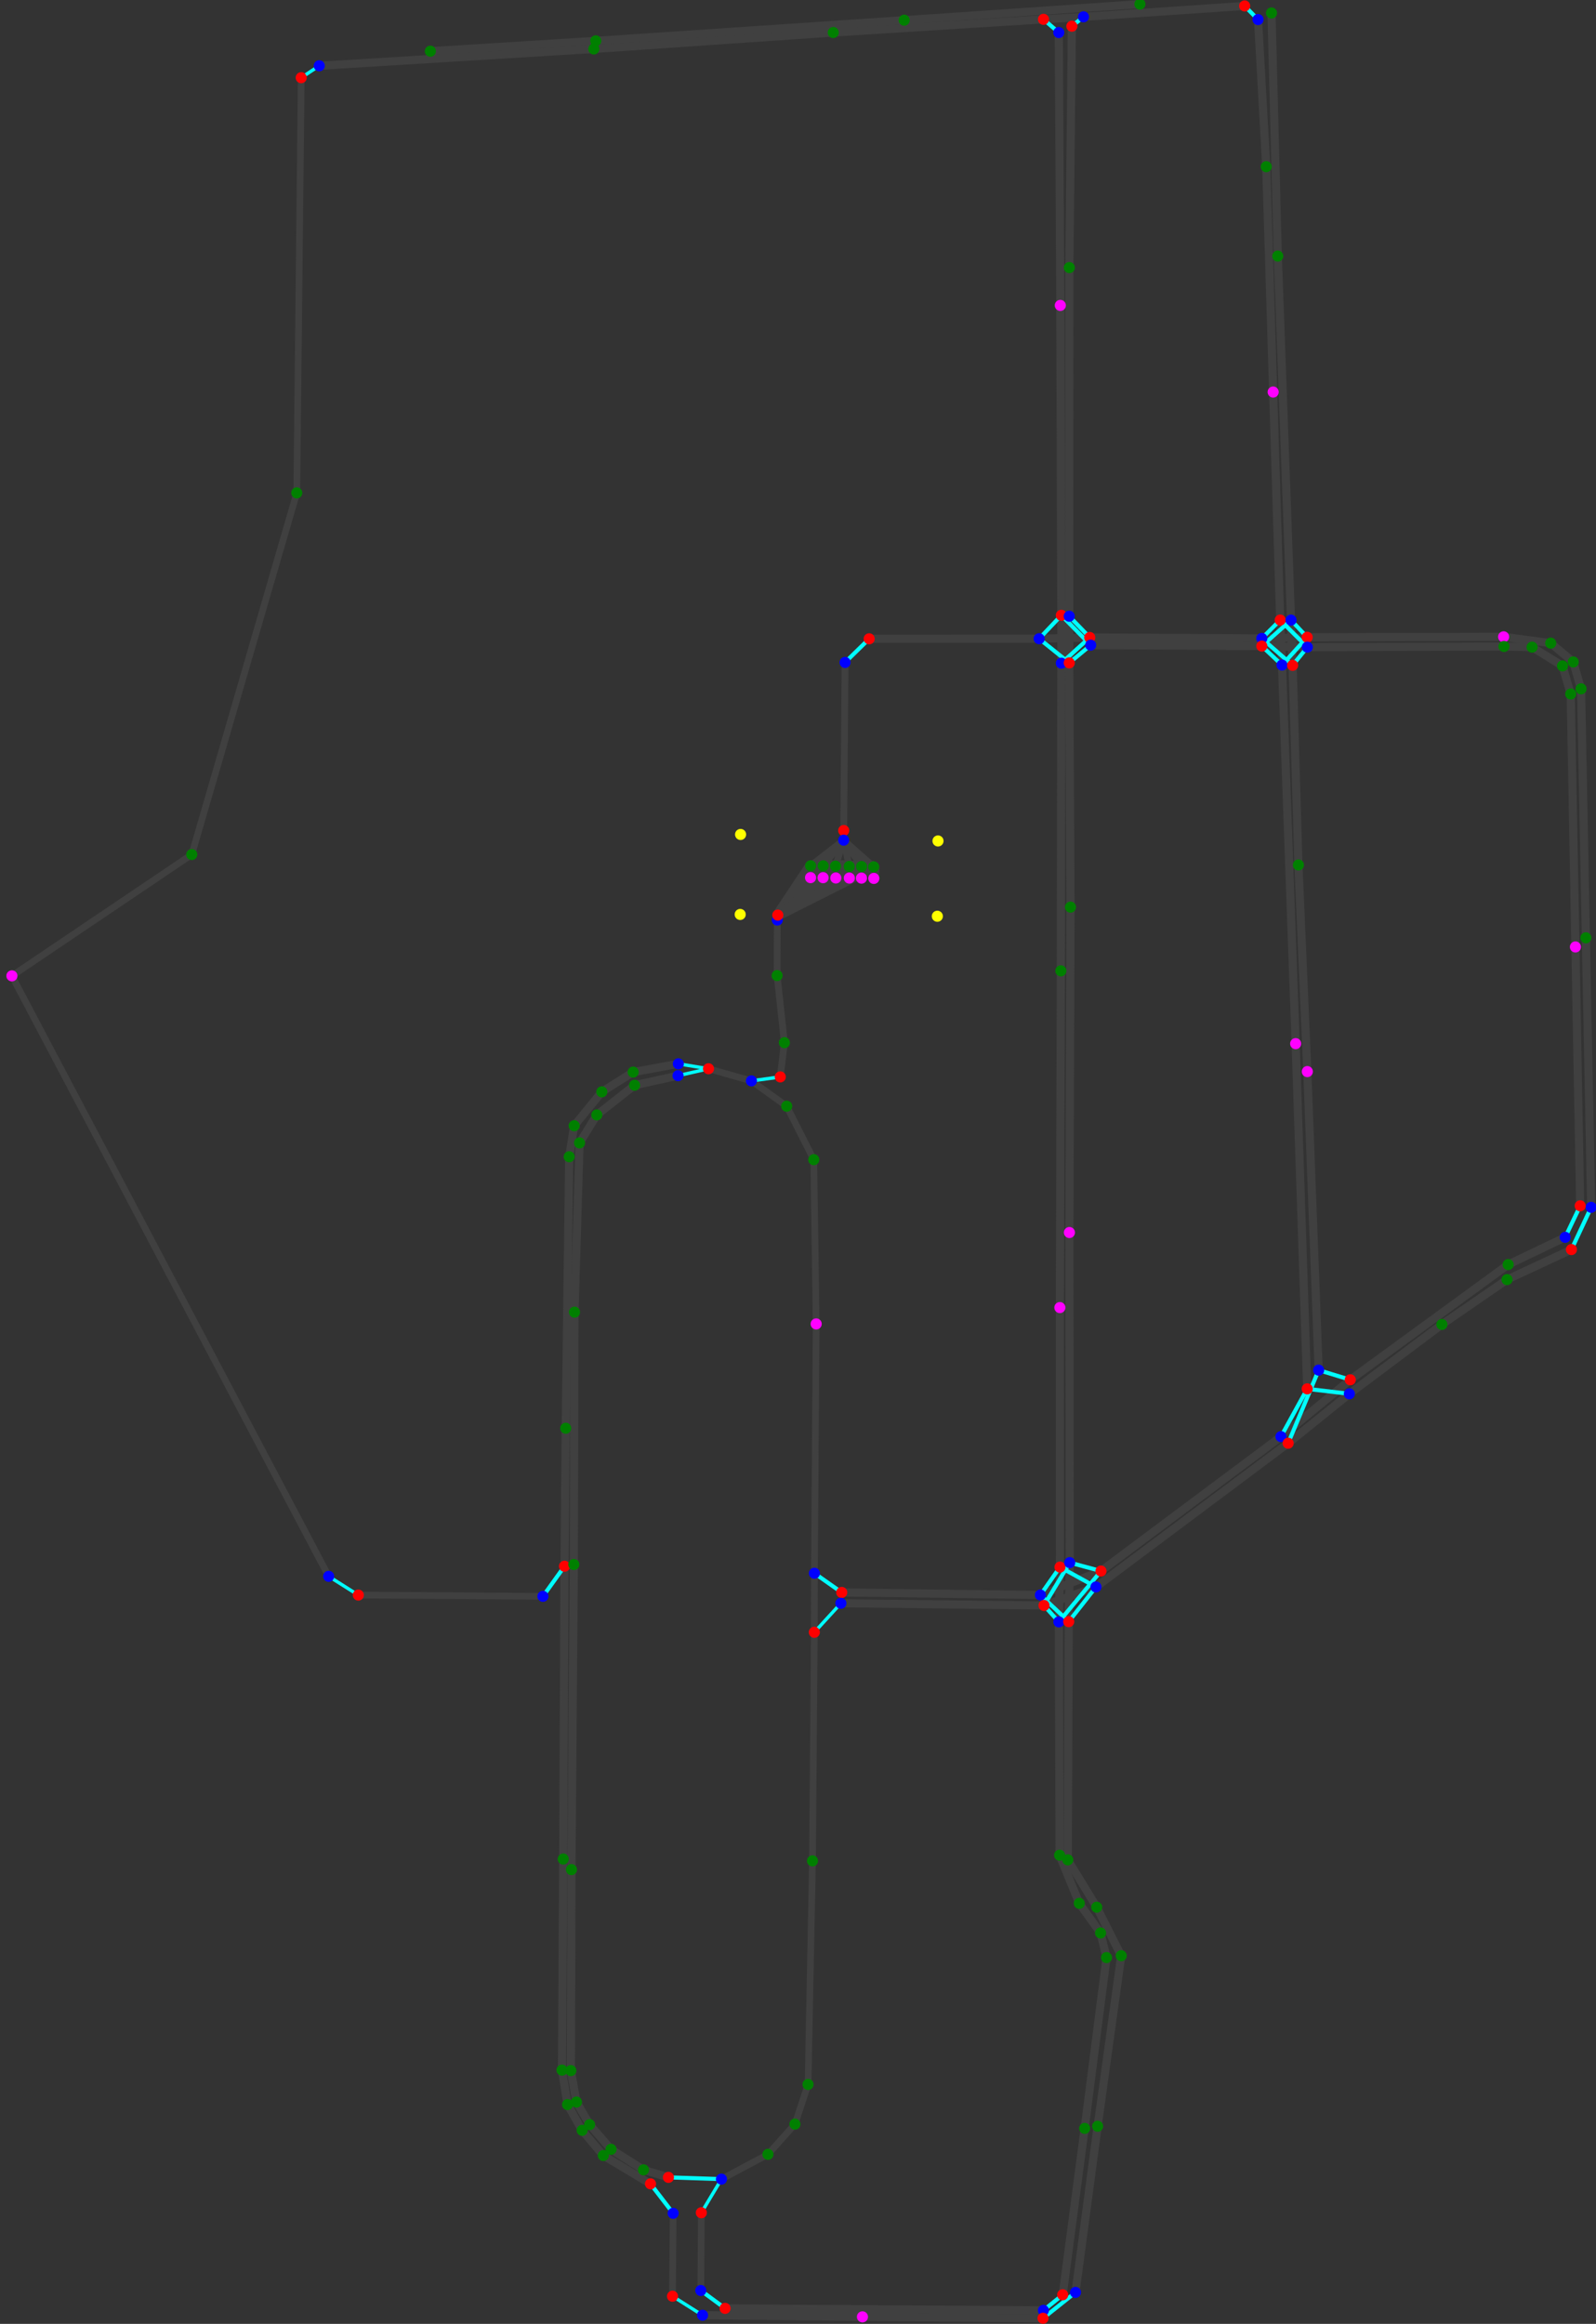 <?xml version="1.0" standalone="no" ?>
<!DOCTYPE svg PUBLIC "-//W3C//DTD SVG 1.1//EN" "http://www.w3.org/Graphics/SVG/1.1/DTD/svg11.dtd">
<svg width="1697px" height="2470px" xmlns="http://www.w3.org/2000/svg" version="1.1" >
	<rect width="100%" height="100%" fill="#333333" stroke="none"/>
	<line x1="457.585" y1="54.406" x2="633.451" y2="43.434" stroke-width="8.644" stroke="rgb(64,64,64)" />
	<line x1="633.451" y1="43.434" x2="961.391" y2="21.436" stroke-width="8.644" stroke="rgb(64,64,64)" />
	<line x1="961.391" y1="21.436" x2="1212.08" y2="4.392" stroke-width="8.644" stroke="rgb(64,64,64)" />
	<line x1="339.458" y1="69.922" x2="631.397" y2="52.045" stroke-width="8.644" stroke="rgb(64,64,64)" />
	<line x1="631.397" y1="52.045" x2="885.991" y2="34.574" stroke-width="8.644" stroke="rgb(64,64,64)" />
	<line x1="885.991" y1="34.574" x2="1109.52" y2="20.55" stroke-width="8.644" stroke="rgb(64,64,64)" />
	<line x1="1109.52" y1="20.55" x2="1152.05" y2="17.902" stroke-width="8.644" stroke="rgb(64,64,64)" />
	<line x1="1152.05" y1="17.902" x2="1323.42" y2="6.29" stroke-width="8.644" stroke="rgb(64,64,64)" />
	<line x1="349.477" y1="1675.47" x2="12.654" y2="1037.23" stroke-width="7.09" stroke="rgb(64,64,64)" />
	<line x1="12.654" y1="1037.23" x2="203.896" y2="908.271" stroke-width="7.09" stroke="rgb(64,64,64)" />
	<line x1="203.896" y1="908.271" x2="315.559" y2="523.88" stroke-width="7.09" stroke="rgb(64,64,64)" />
	<line x1="315.559" y1="523.88" x2="320.278" y2="82.58" stroke-width="7.09" stroke="rgb(64,64,64)" />
	<line x1="1125.8" y1="34.589" x2="1127.42" y2="324.617" stroke-width="8.644" stroke="rgb(64,64,64)" />
	<line x1="1127.42" y1="324.617" x2="1128.5" y2="653.997" stroke-width="8.644" stroke="rgb(64,64,64)" />
	<line x1="1128.5" y1="653.997" x2="1128.5" y2="704.91" stroke-width="8.644" stroke="rgb(64,64,64)" />
	<line x1="1128.5" y1="704.91" x2="1128" y2="1031.89" stroke-width="8.644" stroke="rgb(64,64,64)" />
	<line x1="1128" y1="1031.89" x2="1126.95" y2="1389.82" stroke-width="8.644" stroke="rgb(64,64,64)" />
	<line x1="1126.95" y1="1389.82" x2="1127.07" y2="1665.64" stroke-width="8.644" stroke="rgb(64,64,64)" />
	<line x1="1127.07" y1="1665.64" x2="1125.87" y2="1723.88" stroke-width="8.644" stroke="rgb(64,64,64)" />
	<line x1="1125.87" y1="1723.88" x2="1126.65" y2="1971.89" stroke-width="8.644" stroke="rgb(64,64,64)" />
	<line x1="1126.65" y1="1971.89" x2="1147.58" y2="2023.05" stroke-width="8.644" stroke="rgb(64,64,64)" />
	<line x1="1147.58" y1="2023.05" x2="1170.21" y2="2054.56" stroke-width="8.644" stroke="rgb(64,64,64)" />
	<line x1="1170.21" y1="2054.56" x2="1176.55" y2="2080.7" stroke-width="8.644" stroke="rgb(64,64,64)" />
	<line x1="1176.55" y1="2080.7" x2="1153.3" y2="2262.26" stroke-width="8.644" stroke="rgb(64,64,64)" />
	<line x1="1153.3" y1="2262.26" x2="1129.95" y2="2439.1" stroke-width="8.644" stroke="rgb(64,64,64)" />
	<line x1="1143.55" y1="2436.55" x2="1167.1" y2="2259.97" stroke-width="8.644" stroke="rgb(64,64,64)" />
	<line x1="1167.1" y1="2259.97" x2="1192.19" y2="2078.71" stroke-width="8.644" stroke="rgb(64,64,64)" />
	<line x1="1192.19" y1="2078.71" x2="1166.15" y2="2027.17" stroke-width="8.644" stroke="rgb(64,64,64)" />
	<line x1="1166.15" y1="2027.17" x2="1135.36" y2="1976.83" stroke-width="8.644" stroke="rgb(64,64,64)" />
	<line x1="1135.36" y1="1976.83" x2="1136.34" y2="1723.6" stroke-width="8.644" stroke="rgb(64,64,64)" />
	<line x1="1136.34" y1="1723.6" x2="1137.44" y2="1660.91" stroke-width="8.644" stroke="rgb(64,64,64)" />
	<line x1="1137.44" y1="1660.91" x2="1137.08" y2="1310.03" stroke-width="8.644" stroke="rgb(64,64,64)" />
	<line x1="1137.08" y1="1310.03" x2="1138.25" y2="964.167" stroke-width="8.644" stroke="rgb(64,64,64)" />
	<line x1="1138.25" y1="964.167" x2="1136.92" y2="704.588" stroke-width="8.644" stroke="rgb(64,64,64)" />
	<line x1="1136.92" y1="704.588" x2="1136.89" y2="654.987" stroke-width="8.644" stroke="rgb(64,64,64)" />
	<line x1="1136.89" y1="654.987" x2="1137.01" y2="284.434" stroke-width="8.644" stroke="rgb(64,64,64)" />
	<line x1="1137.01" y1="284.434" x2="1139.71" y2="27.839" stroke-width="8.644" stroke="rgb(64,64,64)" />
	<line x1="1337.64" y1="20.805" x2="1346.38" y2="177.164" stroke-width="8.644" stroke="rgb(64,64,64)" />
	<line x1="1346.38" y1="177.164" x2="1353.73" y2="416.68" stroke-width="8.644" stroke="rgb(64,64,64)" />
	<line x1="1353.73" y1="416.68" x2="1361.22" y2="659.087" stroke-width="8.644" stroke="rgb(64,64,64)" />
	<line x1="1361.22" y1="659.087" x2="1363.14" y2="706.895" stroke-width="8.644" stroke="rgb(64,64,64)" />
	<line x1="1363.14" y1="706.895" x2="1377.65" y2="1109.29" stroke-width="8.644" stroke="rgb(64,64,64)" />
	<line x1="1377.65" y1="1109.29" x2="1389.93" y2="1476.21" stroke-width="8.644" stroke="rgb(64,64,64)" />
	<line x1="1402.1" y1="1456.29" x2="1390.06" y2="1138.99" stroke-width="8.644" stroke="rgb(64,64,64)" />
	<line x1="1390.06" y1="1138.99" x2="1380.59" y2="919.363" stroke-width="8.644" stroke="rgb(64,64,64)" />
	<line x1="1380.59" y1="919.363" x2="1374.42" y2="707.168" stroke-width="8.644" stroke="rgb(64,64,64)" />
	<line x1="1374.42" y1="707.168" x2="1372.71" y2="659.101" stroke-width="8.644" stroke="rgb(64,64,64)" />
	<line x1="1372.71" y1="659.101" x2="1358.65" y2="272.198" stroke-width="8.644" stroke="rgb(64,64,64)" />
	<line x1="1358.65" y1="272.198" x2="1351.96" y2="13.802" stroke-width="8.644" stroke="rgb(64,64,64)" />
	<line x1="577.307" y1="1696.72" x2="381.001" y2="1695.39" stroke-width="7.09" stroke="rgb(64,64,64)" />
	<line x1="721.253" y1="1130.72" x2="673.24" y2="1139.53" stroke-width="8.644" stroke="rgb(64,64,64)" />
	<line x1="673.24" y1="1139.53" x2="639.908" y2="1160.51" stroke-width="8.644" stroke="rgb(64,64,64)" />
	<line x1="639.908" y1="1160.51" x2="610.521" y2="1196.54" stroke-width="8.644" stroke="rgb(64,64,64)" />
	<line x1="610.521" y1="1196.54" x2="605.213" y2="1229.48" stroke-width="8.644" stroke="rgb(64,64,64)" />
	<line x1="605.213" y1="1229.48" x2="601.525" y2="1518.07" stroke-width="8.644" stroke="rgb(64,64,64)" />
	<line x1="601.525" y1="1518.07" x2="600.237" y2="1664.74" stroke-width="8.644" stroke="rgb(64,64,64)" />
	<line x1="600.237" y1="1664.74" x2="598.876" y2="1975.95" stroke-width="8.644" stroke="rgb(64,64,64)" />
	<line x1="598.876" y1="1975.95" x2="597.56" y2="2200.3" stroke-width="8.644" stroke="rgb(64,64,64)" />
	<line x1="597.56" y1="2200.3" x2="603.447" y2="2236.92" stroke-width="8.644" stroke="rgb(64,64,64)" />
	<line x1="603.447" y1="2236.92" x2="618.993" y2="2264.33" stroke-width="8.644" stroke="rgb(64,64,64)" />
	<line x1="618.993" y1="2264.33" x2="641.531" y2="2291.11" stroke-width="8.644" stroke="rgb(64,64,64)" />
	<line x1="641.531" y1="2291.11" x2="691.686" y2="2321.19" stroke-width="8.644" stroke="rgb(64,64,64)" />
	<line x1="720.949" y1="1143.31" x2="674.749" y2="1153.48" stroke-width="8.644" stroke="rgb(64,64,64)" />
	<line x1="674.749" y1="1153.48" x2="634.596" y2="1185.05" stroke-width="8.644" stroke="rgb(64,64,64)" />
	<line x1="634.596" y1="1185.05" x2="616.235" y2="1214.79" stroke-width="8.644" stroke="rgb(64,64,64)" />
	<line x1="616.235" y1="1214.79" x2="610.865" y2="1394.69" stroke-width="8.644" stroke="rgb(64,64,64)" />
	<line x1="610.865" y1="1394.69" x2="610.131" y2="1662.88" stroke-width="8.644" stroke="rgb(64,64,64)" />
	<line x1="610.131" y1="1662.88" x2="607.631" y2="1987.18" stroke-width="8.644" stroke="rgb(64,64,64)" />
	<line x1="607.631" y1="1987.18" x2="606.987" y2="2200.79" stroke-width="8.644" stroke="rgb(64,64,64)" />
	<line x1="606.987" y1="2200.79" x2="612.948" y2="2234.26" stroke-width="8.644" stroke="rgb(64,64,64)" />
	<line x1="612.948" y1="2234.26" x2="626.936" y2="2258.22" stroke-width="8.644" stroke="rgb(64,64,64)" />
	<line x1="626.936" y1="2258.22" x2="649.691" y2="2284.49" stroke-width="8.644" stroke="rgb(64,64,64)" />
	<line x1="649.691" y1="2284.49" x2="684.248" y2="2306.32" stroke-width="8.644" stroke="rgb(64,64,64)" />
	<line x1="684.248" y1="2306.32" x2="710.728" y2="2314.3" stroke-width="8.644" stroke="rgb(64,64,64)" />
	<line x1="767.102" y1="2316.19" x2="816.568" y2="2289.83" stroke-width="7.09" stroke="rgb(64,64,64)" />
	<line x1="816.568" y1="2289.83" x2="845.247" y2="2257.72" stroke-width="7.09" stroke="rgb(64,64,64)" />
	<line x1="845.247" y1="2257.72" x2="859.19" y2="2215.54" stroke-width="7.09" stroke="rgb(64,64,64)" />
	<line x1="859.19" y1="2215.54" x2="863.901" y2="1977.89" stroke-width="7.09" stroke="rgb(64,64,64)" />
	<line x1="863.901" y1="1977.89" x2="865.867" y2="1734.92" stroke-width="7.09" stroke="rgb(64,64,64)" />
	<line x1="865.867" y1="1734.92" x2="865.945" y2="1672.2" stroke-width="7.09" stroke="rgb(64,64,64)" />
	<line x1="865.945" y1="1672.2" x2="867.828" y2="1407.19" stroke-width="7.09" stroke="rgb(64,64,64)" />
	<line x1="867.828" y1="1407.19" x2="865.274" y2="1232.61" stroke-width="7.09" stroke="rgb(64,64,64)" />
	<line x1="865.274" y1="1232.61" x2="836.489" y2="1175.75" stroke-width="7.09" stroke="rgb(64,64,64)" />
	<line x1="836.489" y1="1175.75" x2="798.978" y2="1148.87" stroke-width="7.09" stroke="rgb(64,64,64)" />
	<line x1="798.978" y1="1148.87" x2="753.336" y2="1135.96" stroke-width="7.09" stroke="rgb(64,64,64)" />
	<line x1="715.754" y1="2352.48" x2="715.062" y2="2440.64" stroke-width="7.09" stroke="rgb(64,64,64)" />
	<line x1="745.164" y1="2434.54" x2="745.723" y2="2351.89" stroke-width="7.09" stroke="rgb(64,64,64)" />
	<line x1="1109.44" y1="2455.67" x2="770.968" y2="2453.54" stroke-width="8.644" stroke="rgb(64,64,64)" />
	<line x1="746.992" y1="2460.83" x2="917.035" y2="2462.57" stroke-width="8.644" stroke="rgb(64,64,64)" />
	<line x1="917.035" y1="2462.57" x2="1109.04" y2="2464.06" stroke-width="8.644" stroke="rgb(64,64,64)" />
	<line x1="1664.21" y1="1315.13" x2="1603.61" y2="1344.11" stroke-width="8.644" stroke="rgb(64,64,64)" />
	<line x1="1603.61" y1="1344.11" x2="1435.71" y2="1466.55" stroke-width="8.644" stroke="rgb(64,64,64)" />
	<line x1="1435.71" y1="1466.55" x2="1362.04" y2="1526.97" stroke-width="8.644" stroke="rgb(64,64,64)" />
	<line x1="1362.04" y1="1526.97" x2="1170.66" y2="1669.85" stroke-width="8.644" stroke="rgb(64,64,64)" />
	<line x1="1170.66" y1="1669.85" x2="1106.24" y2="1695.32" stroke-width="8.644" stroke="rgb(64,64,64)" />
	<line x1="1106.24" y1="1695.32" x2="894.996" y2="1692.59" stroke-width="8.644" stroke="rgb(64,64,64)" />
	<line x1="894.103" y1="1704.11" x2="1110.08" y2="1706.44" stroke-width="8.644" stroke="rgb(64,64,64)" />
	<line x1="1110.08" y1="1706.44" x2="1165.33" y2="1686.77" stroke-width="8.644" stroke="rgb(64,64,64)" />
	<line x1="1165.33" y1="1686.77" x2="1369.66" y2="1533.98" stroke-width="8.644" stroke="rgb(64,64,64)" />
	<line x1="1369.66" y1="1533.98" x2="1434.73" y2="1481.49" stroke-width="8.644" stroke="rgb(64,64,64)" />
	<line x1="1434.73" y1="1481.49" x2="1533.14" y2="1407.75" stroke-width="8.644" stroke="rgb(64,64,64)" />
	<line x1="1533.14" y1="1407.75" x2="1602.4" y2="1360.09" stroke-width="8.644" stroke="rgb(64,64,64)" />
	<line x1="1602.4" y1="1360.09" x2="1670.87" y2="1328.15" stroke-width="8.644" stroke="rgb(64,64,64)" />
	<line x1="826.494" y1="977.9" x2="826.3" y2="1036.94" stroke-width="7.203" stroke="rgb(64,64,64)" />
	<line x1="826.3" y1="1036.94" x2="834.015" y2="1108.25" stroke-width="7.203" stroke="rgb(64,64,64)" />
	<line x1="834.015" y1="1108.25" x2="829.648" y2="1144.62" stroke-width="7.203" stroke="rgb(64,64,64)" />
	<line x1="898.548" y1="704.083" x2="897.107" y2="882.767" stroke-width="7.203" stroke="rgb(64,64,64)" />
	<line x1="1691.85" y1="1283.25" x2="1686.24" y2="996.801" stroke-width="8.644" stroke="rgb(64,64,64)" />
	<line x1="1686.24" y1="996.801" x2="1681.13" y2="732.145" stroke-width="8.644" stroke="rgb(64,64,64)" />
	<line x1="1681.13" y1="732.145" x2="1672.79" y2="703.601" stroke-width="8.644" stroke="rgb(64,64,64)" />
	<line x1="1672.79" y1="703.601" x2="1648.86" y2="683.604" stroke-width="8.644" stroke="rgb(64,64,64)" />
	<line x1="1648.86" y1="683.604" x2="1598.76" y2="676.886" stroke-width="8.644" stroke="rgb(64,64,64)" />
	<line x1="1598.76" y1="676.886" x2="1389.91" y2="677.361" stroke-width="8.644" stroke="rgb(64,64,64)" />
	<line x1="1389.91" y1="677.361" x2="1341.67" y2="678.56" stroke-width="8.644" stroke="rgb(64,64,64)" />
	<line x1="1341.67" y1="678.56" x2="1158.7" y2="677.559" stroke-width="8.644" stroke="rgb(64,64,64)" />
	<line x1="1158.7" y1="677.559" x2="1104.92" y2="678.885" stroke-width="8.644" stroke="rgb(64,64,64)" />
	<line x1="1104.92" y1="678.885" x2="924.183" y2="678.984" stroke-width="8.644" stroke="rgb(64,64,64)" />
	<line x1="1159.73" y1="685.719" x2="1341.68" y2="686.695" stroke-width="8.644" stroke="rgb(64,64,64)" />
	<line x1="1341.68" y1="686.695" x2="1390.07" y2="687.863" stroke-width="8.644" stroke="rgb(64,64,64)" />
	<line x1="1390.07" y1="687.863" x2="1599.13" y2="687.129" stroke-width="8.644" stroke="rgb(64,64,64)" />
	<line x1="1599.13" y1="687.129" x2="1629.06" y2="687.852" stroke-width="8.644" stroke="rgb(64,64,64)" />
	<line x1="1629.06" y1="687.852" x2="1661.41" y2="707.789" stroke-width="8.644" stroke="rgb(64,64,64)" />
	<line x1="1661.41" y1="707.789" x2="1670.12" y2="737.653" stroke-width="8.644" stroke="rgb(64,64,64)" />
	<line x1="1670.12" y1="737.653" x2="1675.13" y2="1006.51" stroke-width="8.644" stroke="rgb(64,64,64)" />
	<line x1="1675.13" y1="1006.51" x2="1680.2" y2="1281.66" stroke-width="8.644" stroke="rgb(64,64,64)" />
	<line x1="1109.52" y1="20.55" x2="1125.8" y2="34.589" stroke-width="4.322" stroke="rgb(0,255,255)" />
	<line x1="1323.42" y1="6.29" x2="1337.64" y2="20.805" stroke-width="4.322" stroke="rgb(0,255,255)" />
	<line x1="320.278" y1="82.58" x2="339.458" y2="69.922" stroke-width="3.545" stroke="rgb(0,255,255)" />
	<line x1="1128.5" y1="653.997" x2="1104.92" y2="678.885" stroke-width="4.322" stroke="rgb(0,255,255)" />
	<line x1="1128.5" y1="653.997" x2="1159.73" y2="685.719" stroke-width="4.322" stroke="rgb(0,255,255)" />
	<line x1="1127.07" y1="1665.64" x2="1106.24" y2="1695.32" stroke-width="4.322" stroke="rgb(0,255,255)" />
	<line x1="1127.07" y1="1665.64" x2="1165.33" y2="1686.77" stroke-width="4.322" stroke="rgb(0,255,255)" />
	<line x1="1129.95" y1="2439.1" x2="1109.44" y2="2455.67" stroke-width="4.322" stroke="rgb(0,255,255)" />
	<line x1="1136.34" y1="1723.6" x2="1106.24" y2="1695.32" stroke-width="4.322" stroke="rgb(0,255,255)" />
	<line x1="1136.34" y1="1723.6" x2="1165.33" y2="1686.77" stroke-width="4.322" stroke="rgb(0,255,255)" />
	<line x1="1136.92" y1="704.588" x2="1104.92" y2="678.885" stroke-width="4.322" stroke="rgb(0,255,255)" />
	<line x1="1136.92" y1="704.588" x2="1159.73" y2="685.719" stroke-width="4.322" stroke="rgb(0,255,255)" />
	<line x1="1139.71" y1="27.839" x2="1152.05" y2="17.902" stroke-width="4.322" stroke="rgb(0,255,255)" />
	<line x1="1361.22" y1="659.087" x2="1341.67" y2="678.56" stroke-width="4.322" stroke="rgb(0,255,255)" />
	<line x1="1361.22" y1="659.087" x2="1390.07" y2="687.863" stroke-width="4.322" stroke="rgb(0,255,255)" />
	<line x1="1389.93" y1="1476.21" x2="1362.04" y2="1526.97" stroke-width="4.322" stroke="rgb(0,255,255)" />
	<line x1="1389.93" y1="1476.21" x2="1434.73" y2="1481.49" stroke-width="4.322" stroke="rgb(0,255,255)" />
	<line x1="1374.42" y1="707.168" x2="1341.67" y2="678.56" stroke-width="4.322" stroke="rgb(0,255,255)" />
	<line x1="1374.42" y1="707.168" x2="1390.07" y2="687.863" stroke-width="4.322" stroke="rgb(0,255,255)" />
	<line x1="381.001" y1="1695.39" x2="349.477" y2="1675.47" stroke-width="3.545" stroke="rgb(0,255,255)" />
	<line x1="600.237" y1="1664.74" x2="577.307" y2="1696.72" stroke-width="4.322" stroke="rgb(0,255,255)" />
	<line x1="691.686" y1="2321.19" x2="715.754" y2="2352.48" stroke-width="4.322" stroke="rgb(0,255,255)" />
	<line x1="710.728" y1="2314.3" x2="767.102" y2="2316.19" stroke-width="4.322" stroke="rgb(0,255,255)" />
	<line x1="865.867" y1="1734.92" x2="894.103" y2="1704.11" stroke-width="3.545" stroke="rgb(0,255,255)" />
	<line x1="753.336" y1="1135.96" x2="721.253" y2="1130.72" stroke-width="3.545" stroke="rgb(0,255,255)" />
	<line x1="753.336" y1="1135.96" x2="720.949" y2="1143.31" stroke-width="3.545" stroke="rgb(0,255,255)" />
	<line x1="715.062" y1="2440.64" x2="746.992" y2="2460.83" stroke-width="3.545" stroke="rgb(0,255,255)" />
	<line x1="745.723" y1="2351.89" x2="767.102" y2="2316.19" stroke-width="3.545" stroke="rgb(0,255,255)" />
	<line x1="770.968" y1="2453.54" x2="745.164" y2="2434.54" stroke-width="4.322" stroke="rgb(0,255,255)" />
	<line x1="1109.04" y1="2464.06" x2="1143.55" y2="2436.55" stroke-width="4.322" stroke="rgb(0,255,255)" />
	<line x1="1435.71" y1="1466.55" x2="1402.1" y2="1456.29" stroke-width="4.322" stroke="rgb(0,255,255)" />
	<line x1="1170.66" y1="1669.85" x2="1125.87" y2="1723.88" stroke-width="4.322" stroke="rgb(0,255,255)" />
	<line x1="1170.66" y1="1669.85" x2="1137.44" y2="1660.91" stroke-width="4.322" stroke="rgb(0,255,255)" />
	<line x1="894.996" y1="1692.59" x2="865.945" y2="1672.2" stroke-width="4.322" stroke="rgb(0,255,255)" />
	<line x1="1110.08" y1="1706.44" x2="1125.87" y2="1723.88" stroke-width="4.322" stroke="rgb(0,255,255)" />
	<line x1="1110.08" y1="1706.44" x2="1137.44" y2="1660.91" stroke-width="4.322" stroke="rgb(0,255,255)" />
	<line x1="1369.66" y1="1533.98" x2="1402.1" y2="1456.29" stroke-width="4.322" stroke="rgb(0,255,255)" />
	<line x1="1670.87" y1="1328.15" x2="1691.85" y2="1283.25" stroke-width="4.322" stroke="rgb(0,255,255)" />
	<line x1="829.648" y1="1144.62" x2="798.978" y2="1148.87" stroke-width="3.601" stroke="rgb(0,255,255)" />
	<line x1="897.107" y1="882.767" x2="897.064" y2="893.001" stroke-width="3.601" stroke="rgb(0,255,255)" />
	<line x1="1389.91" y1="677.361" x2="1372.71" y2="659.101" stroke-width="4.322" stroke="rgb(0,255,255)" />
	<line x1="1389.91" y1="677.361" x2="1363.14" y2="706.895" stroke-width="4.322" stroke="rgb(0,255,255)" />
	<line x1="1158.7" y1="677.559" x2="1136.89" y2="654.987" stroke-width="4.322" stroke="rgb(0,255,255)" />
	<line x1="1158.7" y1="677.559" x2="1128.5" y2="704.91" stroke-width="4.322" stroke="rgb(0,255,255)" />
	<line x1="924.183" y1="678.984" x2="898.548" y2="704.083" stroke-width="4.322" stroke="rgb(0,255,255)" />
	<line x1="1341.68" y1="686.695" x2="1363.14" y2="706.895" stroke-width="4.322" stroke="rgb(0,255,255)" />
	<line x1="1341.68" y1="686.695" x2="1372.71" y2="659.101" stroke-width="4.322" stroke="rgb(0,255,255)" />
	<line x1="1680.2" y1="1281.66" x2="1664.21" y2="1315.13" stroke-width="4.322" stroke="rgb(0,255,255)" />
	<line x1="827.031" y1="972.664" x2="826.494" y2="977.9" stroke-width="3.545" stroke="rgb(0,255,255)" />
	<line x1="897.064" y1="893.001" x2="827.031" y2="972.664" stroke-width="7.09" stroke="rgb(64,64,64)" />
	<line x1="897.064" y1="893.001" x2="861.941" y2="920.233" stroke-width="7.09" stroke="rgb(64,64,64)" />
	<line x1="897.064" y1="893.001" x2="875.276" y2="920.293" stroke-width="7.09" stroke="rgb(64,64,64)" />
	<line x1="897.064" y1="893.001" x2="888.398" y2="920.609" stroke-width="7.09" stroke="rgb(64,64,64)" />
	<line x1="897.064" y1="893.001" x2="902.955" y2="920.961" stroke-width="7.09" stroke="rgb(64,64,64)" />
	<line x1="897.064" y1="893.001" x2="916.082" y2="921.015" stroke-width="7.09" stroke="rgb(64,64,64)" />
	<line x1="897.064" y1="893.001" x2="928.999" y2="921.327" stroke-width="7.09" stroke="rgb(64,64,64)" />
	<line x1="861.941" y1="920.233" x2="827.031" y2="972.664" stroke-width="11.525" stroke="rgb(64,64,64)" />
	<line x1="875.276" y1="920.293" x2="827.031" y2="972.664" stroke-width="11.525" stroke="rgb(64,64,64)" />
	<line x1="888.398" y1="920.609" x2="827.031" y2="972.664" stroke-width="11.525" stroke="rgb(64,64,64)" />
	<line x1="902.955" y1="920.961" x2="827.031" y2="972.664" stroke-width="11.525" stroke="rgb(64,64,64)" />
	<line x1="916.082" y1="921.015" x2="827.031" y2="972.664" stroke-width="11.525" stroke="rgb(64,64,64)" />
	<line x1="928.999" y1="921.327" x2="827.031" y2="972.664" stroke-width="11.525" stroke="rgb(64,64,64)" />
	<line x1="861.941" y1="920.233" x2="861.842" y2="932.828" stroke-width="11.525" stroke="rgb(64,64,64)" />
	<line x1="861.842" y1="932.828" x2="861.941" y2="920.233" stroke-width="11.525" stroke="rgb(64,64,64)" />
	<line x1="861.941" y1="920.233" x2="875.276" y2="920.293" stroke-width="11.525" stroke="rgb(64,64,64)" />
	<line x1="875.276" y1="920.293" x2="861.941" y2="920.233" stroke-width="11.525" stroke="rgb(64,64,64)" />
	<line x1="861.941" y1="920.233" x2="888.398" y2="920.609" stroke-width="11.525" stroke="rgb(64,64,64)" />
	<line x1="888.398" y1="920.609" x2="861.941" y2="920.233" stroke-width="11.525" stroke="rgb(64,64,64)" />
	<line x1="861.941" y1="920.233" x2="902.955" y2="920.961" stroke-width="11.525" stroke="rgb(64,64,64)" />
	<line x1="902.955" y1="920.961" x2="861.941" y2="920.233" stroke-width="11.525" stroke="rgb(64,64,64)" />
	<line x1="861.941" y1="920.233" x2="916.082" y2="921.015" stroke-width="11.525" stroke="rgb(64,64,64)" />
	<line x1="916.082" y1="921.015" x2="861.941" y2="920.233" stroke-width="11.525" stroke="rgb(64,64,64)" />
	<line x1="861.941" y1="920.233" x2="928.999" y2="921.327" stroke-width="11.525" stroke="rgb(64,64,64)" />
	<line x1="928.999" y1="921.327" x2="861.941" y2="920.233" stroke-width="11.525" stroke="rgb(64,64,64)" />
	<line x1="875.276" y1="920.293" x2="861.941" y2="920.233" stroke-width="11.525" stroke="rgb(64,64,64)" />
	<line x1="861.941" y1="920.233" x2="875.276" y2="920.293" stroke-width="11.525" stroke="rgb(64,64,64)" />
	<line x1="875.276" y1="920.293" x2="875.176" y2="932.886" stroke-width="11.525" stroke="rgb(64,64,64)" />
	<line x1="875.176" y1="932.886" x2="875.276" y2="920.293" stroke-width="11.525" stroke="rgb(64,64,64)" />
	<line x1="875.276" y1="920.293" x2="888.398" y2="920.609" stroke-width="11.525" stroke="rgb(64,64,64)" />
	<line x1="888.398" y1="920.609" x2="875.276" y2="920.293" stroke-width="11.525" stroke="rgb(64,64,64)" />
	<line x1="875.276" y1="920.293" x2="902.955" y2="920.961" stroke-width="11.525" stroke="rgb(64,64,64)" />
	<line x1="902.955" y1="920.961" x2="875.276" y2="920.293" stroke-width="11.525" stroke="rgb(64,64,64)" />
	<line x1="875.276" y1="920.293" x2="916.082" y2="921.015" stroke-width="11.525" stroke="rgb(64,64,64)" />
	<line x1="916.082" y1="921.015" x2="875.276" y2="920.293" stroke-width="11.525" stroke="rgb(64,64,64)" />
	<line x1="875.276" y1="920.293" x2="928.999" y2="921.327" stroke-width="11.525" stroke="rgb(64,64,64)" />
	<line x1="928.999" y1="921.327" x2="875.276" y2="920.293" stroke-width="11.525" stroke="rgb(64,64,64)" />
	<line x1="888.398" y1="920.609" x2="861.941" y2="920.233" stroke-width="11.525" stroke="rgb(64,64,64)" />
	<line x1="861.941" y1="920.233" x2="888.398" y2="920.609" stroke-width="11.525" stroke="rgb(64,64,64)" />
	<line x1="888.398" y1="920.609" x2="875.276" y2="920.293" stroke-width="11.525" stroke="rgb(64,64,64)" />
	<line x1="875.276" y1="920.293" x2="888.398" y2="920.609" stroke-width="11.525" stroke="rgb(64,64,64)" />
	<line x1="888.398" y1="920.609" x2="888.709" y2="933.213" stroke-width="11.525" stroke="rgb(64,64,64)" />
	<line x1="888.709" y1="933.213" x2="888.398" y2="920.609" stroke-width="11.525" stroke="rgb(64,64,64)" />
	<line x1="888.398" y1="920.609" x2="902.955" y2="920.961" stroke-width="11.525" stroke="rgb(64,64,64)" />
	<line x1="902.955" y1="920.961" x2="888.398" y2="920.609" stroke-width="11.525" stroke="rgb(64,64,64)" />
	<line x1="888.398" y1="920.609" x2="916.082" y2="921.015" stroke-width="11.525" stroke="rgb(64,64,64)" />
	<line x1="916.082" y1="921.015" x2="888.398" y2="920.609" stroke-width="11.525" stroke="rgb(64,64,64)" />
	<line x1="888.398" y1="920.609" x2="928.999" y2="921.327" stroke-width="11.525" stroke="rgb(64,64,64)" />
	<line x1="928.999" y1="921.327" x2="888.398" y2="920.609" stroke-width="11.525" stroke="rgb(64,64,64)" />
	<line x1="902.955" y1="920.961" x2="861.941" y2="920.233" stroke-width="11.525" stroke="rgb(64,64,64)" />
	<line x1="861.941" y1="920.233" x2="902.955" y2="920.961" stroke-width="11.525" stroke="rgb(64,64,64)" />
	<line x1="902.955" y1="920.961" x2="875.276" y2="920.293" stroke-width="11.525" stroke="rgb(64,64,64)" />
	<line x1="875.276" y1="920.293" x2="902.955" y2="920.961" stroke-width="11.525" stroke="rgb(64,64,64)" />
	<line x1="902.955" y1="920.961" x2="888.398" y2="920.609" stroke-width="11.525" stroke="rgb(64,64,64)" />
	<line x1="888.398" y1="920.609" x2="902.955" y2="920.961" stroke-width="11.525" stroke="rgb(64,64,64)" />
	<line x1="902.955" y1="920.961" x2="903.066" y2="933.297" stroke-width="11.525" stroke="rgb(64,64,64)" />
	<line x1="903.066" y1="933.297" x2="902.955" y2="920.961" stroke-width="11.525" stroke="rgb(64,64,64)" />
	<line x1="902.955" y1="920.961" x2="916.082" y2="921.015" stroke-width="11.525" stroke="rgb(64,64,64)" />
	<line x1="916.082" y1="921.015" x2="902.955" y2="920.961" stroke-width="11.525" stroke="rgb(64,64,64)" />
	<line x1="902.955" y1="920.961" x2="928.999" y2="921.327" stroke-width="11.525" stroke="rgb(64,64,64)" />
	<line x1="928.999" y1="921.327" x2="902.955" y2="920.961" stroke-width="11.525" stroke="rgb(64,64,64)" />
	<line x1="916.082" y1="921.015" x2="861.941" y2="920.233" stroke-width="11.525" stroke="rgb(64,64,64)" />
	<line x1="861.941" y1="920.233" x2="916.082" y2="921.015" stroke-width="11.525" stroke="rgb(64,64,64)" />
	<line x1="916.082" y1="921.015" x2="875.276" y2="920.293" stroke-width="11.525" stroke="rgb(64,64,64)" />
	<line x1="875.276" y1="920.293" x2="916.082" y2="921.015" stroke-width="11.525" stroke="rgb(64,64,64)" />
	<line x1="916.082" y1="921.015" x2="888.398" y2="920.609" stroke-width="11.525" stroke="rgb(64,64,64)" />
	<line x1="888.398" y1="920.609" x2="916.082" y2="921.015" stroke-width="11.525" stroke="rgb(64,64,64)" />
	<line x1="916.082" y1="921.015" x2="902.955" y2="920.961" stroke-width="11.525" stroke="rgb(64,64,64)" />
	<line x1="902.955" y1="920.961" x2="916.082" y2="921.015" stroke-width="11.525" stroke="rgb(64,64,64)" />
	<line x1="916.082" y1="921.015" x2="915.99" y2="933.347" stroke-width="11.525" stroke="rgb(64,64,64)" />
	<line x1="915.99" y1="933.347" x2="916.082" y2="921.015" stroke-width="11.525" stroke="rgb(64,64,64)" />
	<line x1="916.082" y1="921.015" x2="928.999" y2="921.327" stroke-width="11.525" stroke="rgb(64,64,64)" />
	<line x1="928.999" y1="921.327" x2="916.082" y2="921.015" stroke-width="11.525" stroke="rgb(64,64,64)" />
	<line x1="928.999" y1="921.327" x2="861.941" y2="920.233" stroke-width="11.525" stroke="rgb(64,64,64)" />
	<line x1="861.941" y1="920.233" x2="928.999" y2="921.327" stroke-width="11.525" stroke="rgb(64,64,64)" />
	<line x1="928.999" y1="921.327" x2="875.276" y2="920.293" stroke-width="11.525" stroke="rgb(64,64,64)" />
	<line x1="875.276" y1="920.293" x2="928.999" y2="921.327" stroke-width="11.525" stroke="rgb(64,64,64)" />
	<line x1="928.999" y1="921.327" x2="888.398" y2="920.609" stroke-width="11.525" stroke="rgb(64,64,64)" />
	<line x1="888.398" y1="920.609" x2="928.999" y2="921.327" stroke-width="11.525" stroke="rgb(64,64,64)" />
	<line x1="928.999" y1="921.327" x2="902.955" y2="920.961" stroke-width="11.525" stroke="rgb(64,64,64)" />
	<line x1="902.955" y1="920.961" x2="928.999" y2="921.327" stroke-width="11.525" stroke="rgb(64,64,64)" />
	<line x1="928.999" y1="921.327" x2="916.082" y2="921.015" stroke-width="11.525" stroke="rgb(64,64,64)" />
	<line x1="916.082" y1="921.015" x2="928.999" y2="921.327" stroke-width="11.525" stroke="rgb(64,64,64)" />
	<line x1="928.999" y1="921.327" x2="929.112" y2="933.664" stroke-width="11.525" stroke="rgb(64,64,64)" />
	<line x1="929.112" y1="933.664" x2="928.999" y2="921.327" stroke-width="11.525" stroke="rgb(64,64,64)" />
	<circle cx="457.585" cy="54.406" r="5.908" fill="rgb(0,128,0)" />
	<circle cx="633.451" cy="43.434" r="5.908" fill="rgb(0,128,0)" />
	<circle cx="961.391" cy="21.436" r="5.908" fill="rgb(0,128,0)" />
	<circle cx="1212.08" cy="4.392" r="5.908" fill="rgb(0,128,0)" />
	<circle cx="339.458" cy="69.922" r="5.908" fill="rgb(0,0,255)" />
	<circle cx="631.397" cy="52.045" r="5.908" fill="rgb(0,128,0)" />
	<circle cx="885.991" cy="34.574" r="5.908" fill="rgb(0,128,0)" />
	<circle cx="1109.52" cy="20.55" r="5.908" fill="rgb(255,0,0)" />
	<circle cx="1152.05" cy="17.902" r="5.908" fill="rgb(0,0,255)" />
	<circle cx="1323.42" cy="6.29" r="5.908" fill="rgb(255,0,0)" />
	<circle cx="349.477" cy="1675.47" r="5.908" fill="rgb(0,0,255)" />
	<circle cx="12.654" cy="1037.23" r="5.908" fill="rgb(255,0,255)" />
	<circle cx="203.896" cy="908.271" r="5.908" fill="rgb(0,128,0)" />
	<circle cx="315.559" cy="523.88" r="5.908" fill="rgb(0,128,0)" />
	<circle cx="320.278" cy="82.58" r="5.908" fill="rgb(255,0,0)" />
	<circle cx="1125.8" cy="34.589" r="5.908" fill="rgb(0,0,255)" />
	<circle cx="1127.42" cy="324.617" r="5.908" fill="rgb(255,0,255)" />
	<circle cx="1128.5" cy="653.997" r="5.908" fill="rgb(255,0,0)" />
	<circle cx="1128.5" cy="704.91" r="5.908" fill="rgb(0,0,255)" />
	<circle cx="1128" cy="1031.89" r="5.908" fill="rgb(0,128,0)" />
	<circle cx="1126.95" cy="1389.82" r="5.908" fill="rgb(255,0,255)" />
	<circle cx="1127.07" cy="1665.64" r="5.908" fill="rgb(255,0,0)" />
	<circle cx="1125.87" cy="1723.88" r="5.908" fill="rgb(0,0,255)" />
	<circle cx="1126.65" cy="1971.89" r="5.908" fill="rgb(0,128,0)" />
	<circle cx="1147.58" cy="2023.05" r="5.908" fill="rgb(0,128,0)" />
	<circle cx="1170.21" cy="2054.56" r="5.908" fill="rgb(0,128,0)" />
	<circle cx="1176.55" cy="2080.7" r="5.908" fill="rgb(0,128,0)" />
	<circle cx="1153.3" cy="2262.26" r="5.908" fill="rgb(0,128,0)" />
	<circle cx="1129.95" cy="2439.1" r="5.908" fill="rgb(255,0,0)" />
	<circle cx="1143.55" cy="2436.55" r="5.908" fill="rgb(0,0,255)" />
	<circle cx="1167.1" cy="2259.97" r="5.908" fill="rgb(0,128,0)" />
	<circle cx="1192.19" cy="2078.71" r="5.908" fill="rgb(0,128,0)" />
	<circle cx="1166.15" cy="2027.17" r="5.908" fill="rgb(0,128,0)" />
	<circle cx="1135.36" cy="1976.83" r="5.908" fill="rgb(0,128,0)" />
	<circle cx="1136.34" cy="1723.6" r="5.908" fill="rgb(255,0,0)" />
	<circle cx="1137.44" cy="1660.91" r="5.908" fill="rgb(0,0,255)" />
	<circle cx="1137.08" cy="1310.03" r="5.908" fill="rgb(255,0,255)" />
	<circle cx="1138.25" cy="964.167" r="5.908" fill="rgb(0,128,0)" />
	<circle cx="1136.92" cy="704.588" r="5.908" fill="rgb(255,0,0)" />
	<circle cx="1136.89" cy="654.987" r="5.908" fill="rgb(0,0,255)" />
	<circle cx="1137.01" cy="284.434" r="5.908" fill="rgb(0,128,0)" />
	<circle cx="1139.71" cy="27.839" r="5.908" fill="rgb(255,0,0)" />
	<circle cx="1337.64" cy="20.805" r="5.908" fill="rgb(0,0,255)" />
	<circle cx="1346.38" cy="177.164" r="5.908" fill="rgb(0,128,0)" />
	<circle cx="1353.73" cy="416.68" r="5.908" fill="rgb(255,0,255)" />
	<circle cx="1361.22" cy="659.087" r="5.908" fill="rgb(255,0,0)" />
	<circle cx="1363.14" cy="706.895" r="5.908" fill="rgb(0,0,255)" />
	<circle cx="1377.65" cy="1109.29" r="5.908" fill="rgb(255,0,255)" />
	<circle cx="1389.93" cy="1476.21" r="5.908" fill="rgb(255,0,0)" />
	<circle cx="1402.1" cy="1456.29" r="5.908" fill="rgb(0,0,255)" />
	<circle cx="1390.06" cy="1138.99" r="5.908" fill="rgb(255,0,255)" />
	<circle cx="1380.59" cy="919.363" r="5.908" fill="rgb(0,128,0)" />
	<circle cx="1374.42" cy="707.168" r="5.908" fill="rgb(255,0,0)" />
	<circle cx="1372.71" cy="659.101" r="5.908" fill="rgb(0,0,255)" />
	<circle cx="1358.65" cy="272.198" r="5.908" fill="rgb(0,128,0)" />
	<circle cx="1351.96" cy="13.802" r="5.908" fill="rgb(0,128,0)" />
	<circle cx="577.307" cy="1696.72" r="5.908" fill="rgb(0,0,255)" />
	<circle cx="381.001" cy="1695.39" r="5.908" fill="rgb(255,0,0)" />
	<circle cx="721.253" cy="1130.72" r="5.908" fill="rgb(0,0,255)" />
	<circle cx="673.24" cy="1139.53" r="5.908" fill="rgb(0,128,0)" />
	<circle cx="639.908" cy="1160.51" r="5.908" fill="rgb(0,128,0)" />
	<circle cx="610.521" cy="1196.54" r="5.908" fill="rgb(0,128,0)" />
	<circle cx="605.213" cy="1229.48" r="5.908" fill="rgb(0,128,0)" />
	<circle cx="601.525" cy="1518.07" r="5.908" fill="rgb(0,128,0)" />
	<circle cx="600.237" cy="1664.74" r="5.908" fill="rgb(255,0,0)" />
	<circle cx="598.876" cy="1975.95" r="5.908" fill="rgb(0,128,0)" />
	<circle cx="597.56" cy="2200.3" r="5.908" fill="rgb(0,128,0)" />
	<circle cx="603.447" cy="2236.92" r="5.908" fill="rgb(0,128,0)" />
	<circle cx="618.993" cy="2264.33" r="5.908" fill="rgb(0,128,0)" />
	<circle cx="641.531" cy="2291.11" r="5.908" fill="rgb(0,128,0)" />
	<circle cx="691.686" cy="2321.19" r="5.908" fill="rgb(255,0,0)" />
	<circle cx="720.949" cy="1143.31" r="5.908" fill="rgb(0,0,255)" />
	<circle cx="674.749" cy="1153.48" r="5.908" fill="rgb(0,128,0)" />
	<circle cx="634.596" cy="1185.05" r="5.908" fill="rgb(0,128,0)" />
	<circle cx="616.235" cy="1214.79" r="5.908" fill="rgb(0,128,0)" />
	<circle cx="610.865" cy="1394.69" r="5.908" fill="rgb(0,128,0)" />
	<circle cx="610.131" cy="1662.88" r="5.908" fill="rgb(0,128,0)" />
	<circle cx="607.631" cy="1987.18" r="5.908" fill="rgb(0,128,0)" />
	<circle cx="606.987" cy="2200.79" r="5.908" fill="rgb(0,128,0)" />
	<circle cx="612.948" cy="2234.26" r="5.908" fill="rgb(0,128,0)" />
	<circle cx="626.936" cy="2258.22" r="5.908" fill="rgb(0,128,0)" />
	<circle cx="649.691" cy="2284.49" r="5.908" fill="rgb(0,128,0)" />
	<circle cx="684.248" cy="2306.32" r="5.908" fill="rgb(0,128,0)" />
	<circle cx="710.728" cy="2314.3" r="5.908" fill="rgb(255,0,0)" />
	<circle cx="767.102" cy="2316.19" r="5.908" fill="rgb(0,0,255)" />
	<circle cx="816.568" cy="2289.83" r="5.908" fill="rgb(0,128,0)" />
	<circle cx="845.247" cy="2257.72" r="5.908" fill="rgb(0,128,0)" />
	<circle cx="859.19" cy="2215.54" r="5.908" fill="rgb(0,128,0)" />
	<circle cx="863.901" cy="1977.89" r="5.908" fill="rgb(0,128,0)" />
	<circle cx="865.867" cy="1734.92" r="5.908" fill="rgb(255,0,0)" />
	<circle cx="865.945" cy="1672.2" r="5.908" fill="rgb(0,0,255)" />
	<circle cx="867.828" cy="1407.19" r="5.908" fill="rgb(255,0,255)" />
	<circle cx="865.274" cy="1232.61" r="5.908" fill="rgb(0,128,0)" />
	<circle cx="836.489" cy="1175.75" r="5.908" fill="rgb(0,128,0)" />
	<circle cx="798.978" cy="1148.87" r="5.908" fill="rgb(0,0,255)" />
	<circle cx="753.336" cy="1135.96" r="5.908" fill="rgb(255,0,0)" />
	<circle cx="715.754" cy="2352.48" r="5.908" fill="rgb(0,0,255)" />
	<circle cx="715.062" cy="2440.64" r="5.908" fill="rgb(255,0,0)" />
	<circle cx="745.164" cy="2434.54" r="5.908" fill="rgb(0,0,255)" />
	<circle cx="745.723" cy="2351.89" r="5.908" fill="rgb(255,0,0)" />
	<circle cx="1109.44" cy="2455.67" r="5.908" fill="rgb(0,0,255)" />
	<circle cx="770.968" cy="2453.54" r="5.908" fill="rgb(255,0,0)" />
	<circle cx="746.992" cy="2460.83" r="5.908" fill="rgb(0,0,255)" />
	<circle cx="917.035" cy="2462.57" r="5.908" fill="rgb(255,0,255)" />
	<circle cx="1109.04" cy="2464.06" r="5.908" fill="rgb(255,0,0)" />
	<circle cx="1664.21" cy="1315.13" r="5.908" fill="rgb(0,0,255)" />
	<circle cx="1603.61" cy="1344.11" r="5.908" fill="rgb(0,128,0)" />
	<circle cx="1435.71" cy="1466.55" r="5.908" fill="rgb(255,0,0)" />
	<circle cx="1362.04" cy="1526.97" r="5.908" fill="rgb(0,0,255)" />
	<circle cx="1170.66" cy="1669.85" r="5.908" fill="rgb(255,0,0)" />
	<circle cx="1106.24" cy="1695.32" r="5.908" fill="rgb(0,0,255)" />
	<circle cx="894.996" cy="1692.59" r="5.908" fill="rgb(255,0,0)" />
	<circle cx="894.103" cy="1704.11" r="5.908" fill="rgb(0,0,255)" />
	<circle cx="1110.08" cy="1706.44" r="5.908" fill="rgb(255,0,0)" />
	<circle cx="1165.33" cy="1686.77" r="5.908" fill="rgb(0,0,255)" />
	<circle cx="1369.66" cy="1533.98" r="5.908" fill="rgb(255,0,0)" />
	<circle cx="1434.73" cy="1481.49" r="5.908" fill="rgb(0,0,255)" />
	<circle cx="1533.14" cy="1407.75" r="5.908" fill="rgb(0,128,0)" />
	<circle cx="1602.4" cy="1360.09" r="5.908" fill="rgb(0,128,0)" />
	<circle cx="1670.87" cy="1328.15" r="5.908" fill="rgb(255,0,0)" />
	<circle cx="826.494" cy="977.9" r="5.908" fill="rgb(0,0,255)" />
	<circle cx="826.3" cy="1036.94" r="5.908" fill="rgb(0,128,0)" />
	<circle cx="834.015" cy="1108.25" r="5.908" fill="rgb(0,128,0)" />
	<circle cx="829.648" cy="1144.62" r="5.908" fill="rgb(255,0,0)" />
	<circle cx="898.548" cy="704.083" r="5.908" fill="rgb(0,0,255)" />
	<circle cx="897.107" cy="882.767" r="5.908" fill="rgb(255,0,0)" />
	<circle cx="1691.85" cy="1283.25" r="5.908" fill="rgb(0,0,255)" />
	<circle cx="1686.24" cy="996.801" r="5.908" fill="rgb(0,128,0)" />
	<circle cx="1681.13" cy="732.145" r="5.908" fill="rgb(0,128,0)" />
	<circle cx="1672.79" cy="703.601" r="5.908" fill="rgb(0,128,0)" />
	<circle cx="1648.86" cy="683.604" r="5.908" fill="rgb(0,128,0)" />
	<circle cx="1598.76" cy="676.886" r="5.908" fill="rgb(255,0,255)" />
	<circle cx="1389.91" cy="677.361" r="5.908" fill="rgb(255,0,0)" />
	<circle cx="1341.67" cy="678.56" r="5.908" fill="rgb(0,0,255)" />
	<circle cx="1158.7" cy="677.559" r="5.908" fill="rgb(255,0,0)" />
	<circle cx="1104.92" cy="678.885" r="5.908" fill="rgb(0,0,255)" />
	<circle cx="924.183" cy="678.984" r="5.908" fill="rgb(255,0,0)" />
	<circle cx="1159.73" cy="685.719" r="5.908" fill="rgb(0,0,255)" />
	<circle cx="1341.68" cy="686.695" r="5.908" fill="rgb(255,0,0)" />
	<circle cx="1390.07" cy="687.863" r="5.908" fill="rgb(0,0,255)" />
	<circle cx="1599.13" cy="687.129" r="5.908" fill="rgb(0,128,0)" />
	<circle cx="1629.06" cy="687.852" r="5.908" fill="rgb(0,128,0)" />
	<circle cx="1661.41" cy="707.789" r="5.908" fill="rgb(0,128,0)" />
	<circle cx="1670.12" cy="737.653" r="5.908" fill="rgb(0,128,0)" />
	<circle cx="1675.13" cy="1006.51" r="5.908" fill="rgb(255,0,255)" />
	<circle cx="1680.2" cy="1281.66" r="5.908" fill="rgb(255,0,0)" />
	<circle cx="861.941" cy="920.233" r="5.908" fill="rgb(0,128,0)" />
	<circle cx="861.842" cy="932.828" r="5.908" fill="rgb(255,0,255)" />
	<circle cx="875.276" cy="920.293" r="5.908" fill="rgb(0,128,0)" />
	<circle cx="875.176" cy="932.886" r="5.908" fill="rgb(255,0,255)" />
	<circle cx="888.398" cy="920.609" r="5.908" fill="rgb(0,128,0)" />
	<circle cx="888.709" cy="933.213" r="5.908" fill="rgb(255,0,255)" />
	<circle cx="902.955" cy="920.961" r="5.908" fill="rgb(0,128,0)" />
	<circle cx="903.066" cy="933.297" r="5.908" fill="rgb(255,0,255)" />
	<circle cx="916.082" cy="921.015" r="5.908" fill="rgb(0,128,0)" />
	<circle cx="915.99" cy="933.347" r="5.908" fill="rgb(255,0,255)" />
	<circle cx="928.999" cy="921.327" r="5.908" fill="rgb(0,128,0)" />
	<circle cx="929.112" cy="933.664" r="5.908" fill="rgb(255,0,255)" />
	<circle cx="787.455" cy="886.943" r="5.908" fill="rgb(255,255,0)" />
	<circle cx="897.064" cy="893.001" r="5.908" fill="rgb(0,0,255)" />
	<circle cx="997.363" cy="893.847" r="5.908" fill="rgb(255,255,0)" />
	<circle cx="996.664" cy="973.872" r="5.908" fill="rgb(255,255,0)" />
	<circle cx="827.031" cy="972.664" r="5.908" fill="rgb(255,0,0)" />
	<circle cx="787.044" cy="971.961" r="5.908" fill="rgb(255,255,0)" />
</svg>
